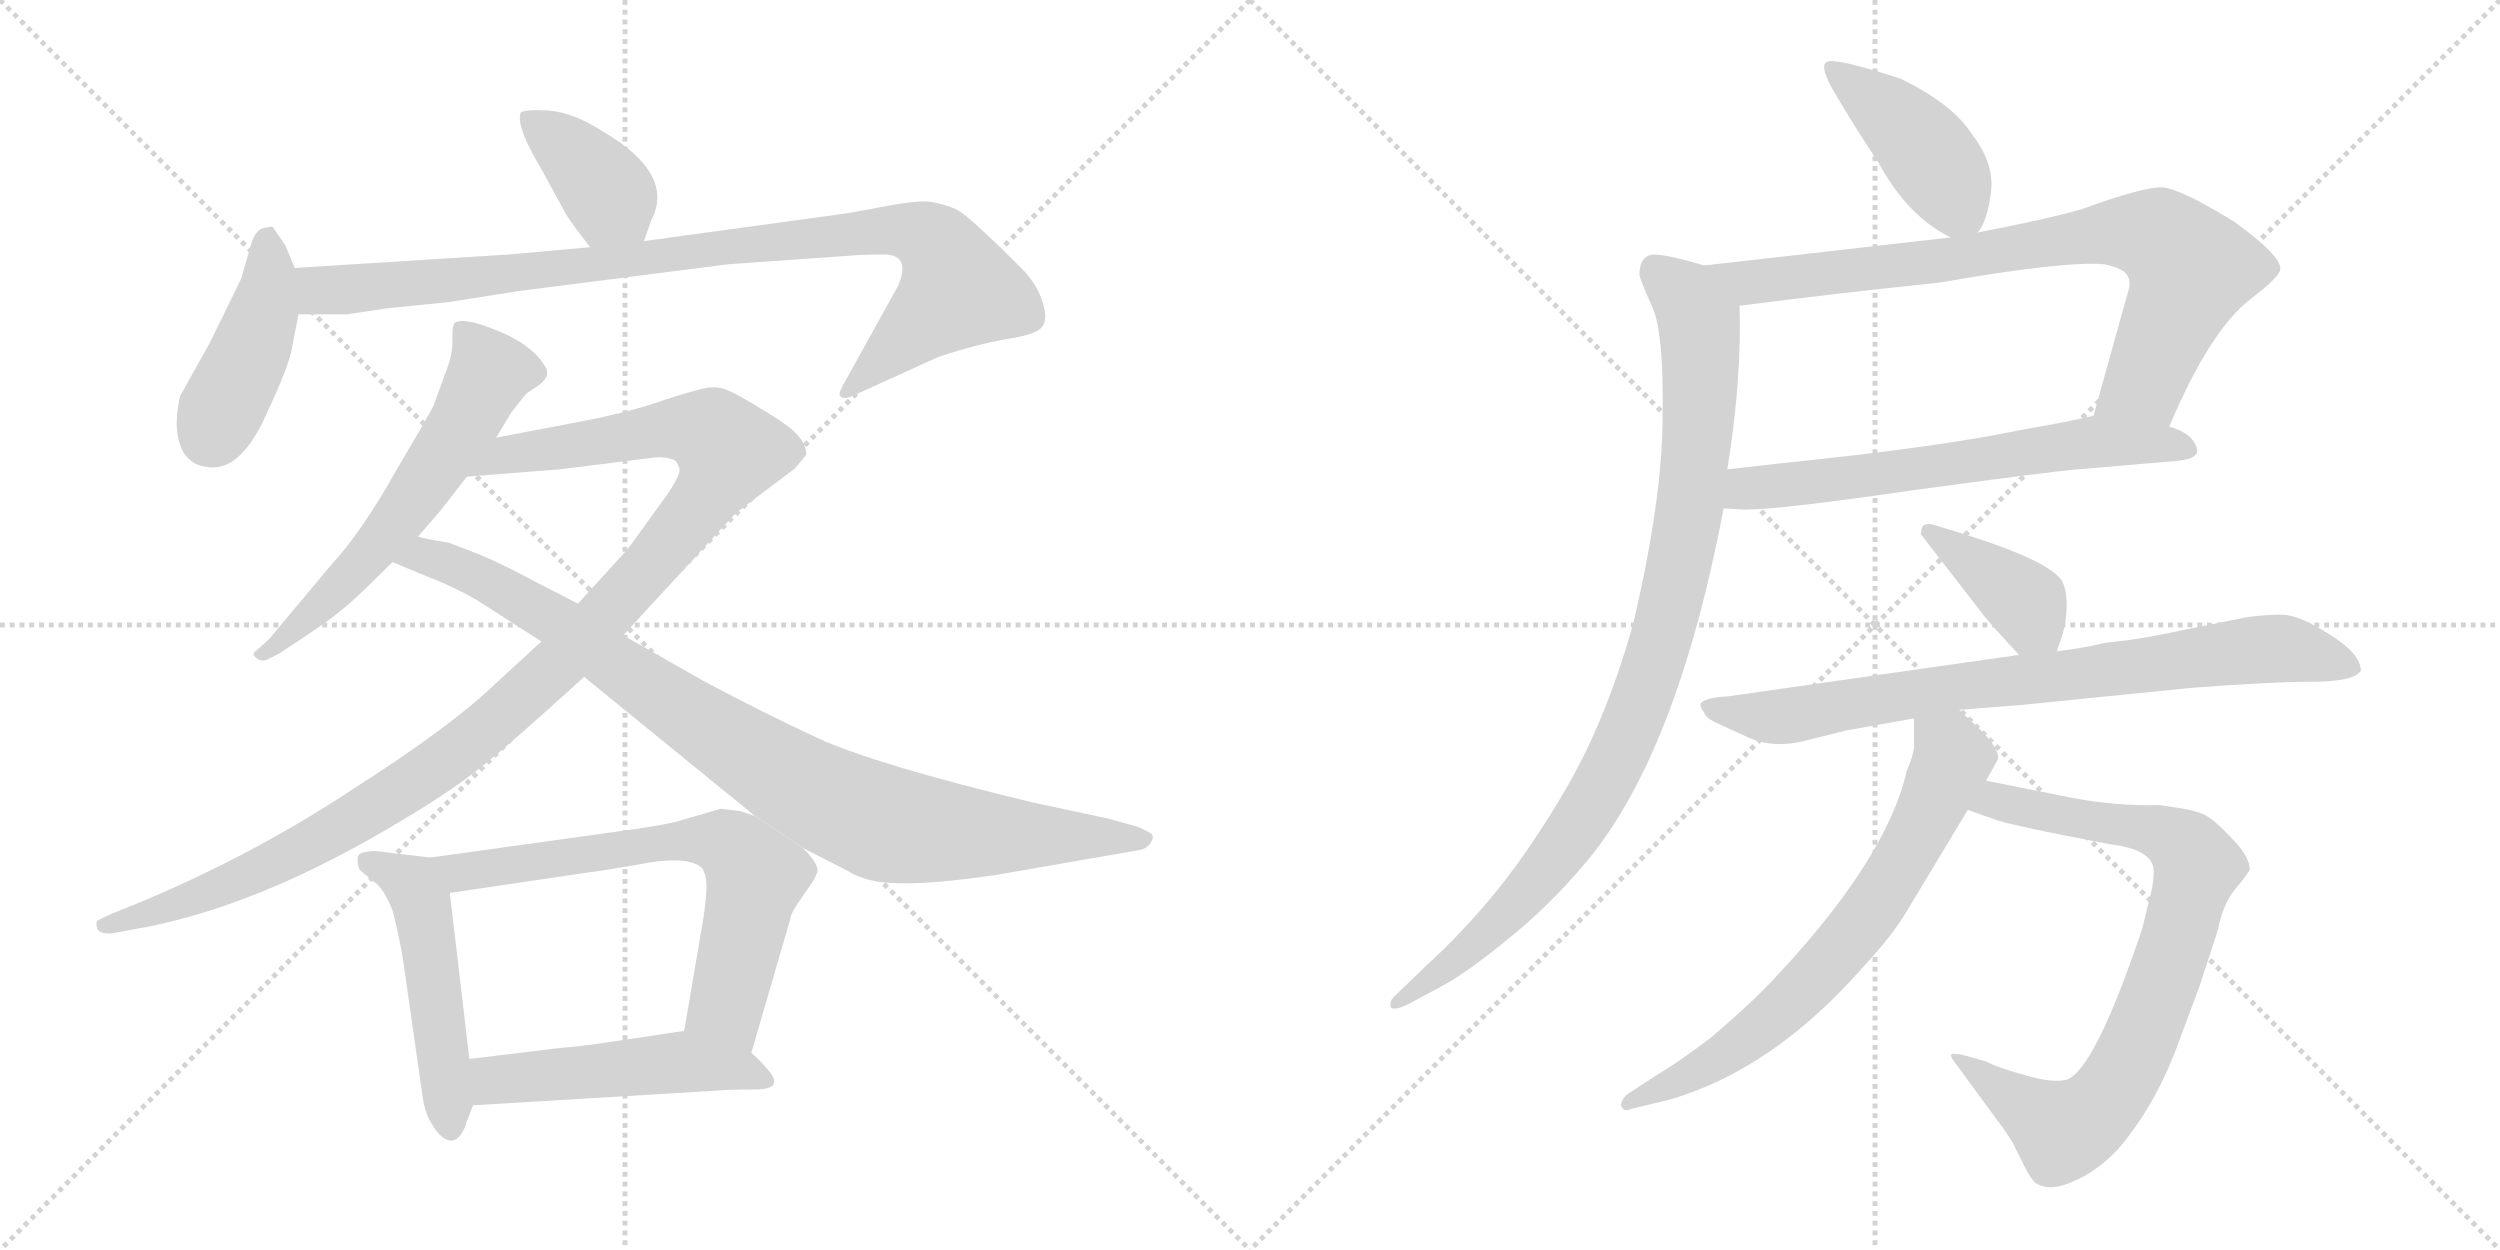 <svg version="1.1" viewBox="0 0 2048 1024" xmlns="http://www.w3.org/2000/svg">
  <g stroke="lightgray" stroke-dasharray="1,1" stroke-width="1" transform="scale(4, 4)">
    <line x1="0" y1="0" x2="256" y2="256"></line>
    <line x1="256" y1="0" x2="0" y2="256"></line>
    <line x1="128" y1="0" x2="128" y2="256"></line>
    <line x1="0" y1="128" x2="256" y2="128"></line>
    <line x1="256" y1="0" x2="512" y2="256"></line>
    <line x1="512" y1="0" x2="256" y2="256"></line>
    <line x1="384" y1="0" x2="384" y2="256"></line>
    <line x1="256" y1="128" x2="512" y2="128"></line>
  </g>
<g transform="scale(1, -1) translate(0, -850)">
   <style type="text/css">
    @keyframes keyframes0 {
      from {
       stroke: black;
       stroke-dashoffset: 385;
       stroke-width: 128;
       }
       56% {
       animation-timing-function: step-end;
       stroke: black;
       stroke-dashoffset: 0;
       stroke-width: 128;
       }
       to {
       stroke: black;
       stroke-width: 1024;
       }
       }
       #make-me-a-hanzi-animation-0 {
         animation: keyframes0 0.563s both;
         animation-delay: 0s;
         animation-timing-function: linear;
       }
    @keyframes keyframes1 {
      from {
       stroke: black;
       stroke-dashoffset: 423;
       stroke-width: 128;
       }
       58% {
       animation-timing-function: step-end;
       stroke: black;
       stroke-dashoffset: 0;
       stroke-width: 128;
       }
       to {
       stroke: black;
       stroke-width: 1024;
       }
       }
       #make-me-a-hanzi-animation-1 {
         animation: keyframes1 0.594s both;
         animation-delay: 0.563s;
         animation-timing-function: linear;
       }
    @keyframes keyframes2 {
      from {
       stroke: black;
       stroke-dashoffset: 949;
       stroke-width: 128;
       }
       76% {
       animation-timing-function: step-end;
       stroke: black;
       stroke-dashoffset: 0;
       stroke-width: 128;
       }
       to {
       stroke: black;
       stroke-width: 1024;
       }
       }
       #make-me-a-hanzi-animation-2 {
         animation: keyframes2 1.022s both;
         animation-delay: 1.158s;
         animation-timing-function: linear;
       }
    @keyframes keyframes3 {
      from {
       stroke: black;
       stroke-dashoffset: 596;
       stroke-width: 128;
       }
       66% {
       animation-timing-function: step-end;
       stroke: black;
       stroke-dashoffset: 0;
       stroke-width: 128;
       }
       to {
       stroke: black;
       stroke-width: 1024;
       }
       }
       #make-me-a-hanzi-animation-3 {
         animation: keyframes3 0.735s both;
         animation-delay: 2.18s;
         animation-timing-function: linear;
       }
    @keyframes keyframes4 {
      from {
       stroke: black;
       stroke-dashoffset: 1132;
       stroke-width: 128;
       }
       79% {
       animation-timing-function: step-end;
       stroke: black;
       stroke-dashoffset: 0;
       stroke-width: 128;
       }
       to {
       stroke: black;
       stroke-width: 1024;
       }
       }
       #make-me-a-hanzi-animation-4 {
         animation: keyframes4 1.171s both;
         animation-delay: 2.915s;
         animation-timing-function: linear;
       }
    @keyframes keyframes5 {
      from {
       stroke: black;
       stroke-dashoffset: 922;
       stroke-width: 128;
       }
       75% {
       animation-timing-function: step-end;
       stroke: black;
       stroke-dashoffset: 0;
       stroke-width: 128;
       }
       to {
       stroke: black;
       stroke-width: 1024;
       }
       }
       #make-me-a-hanzi-animation-5 {
         animation: keyframes5 1s both;
         animation-delay: 4.086s;
         animation-timing-function: linear;
       }
    @keyframes keyframes6 {
      from {
       stroke: black;
       stroke-dashoffset: 498;
       stroke-width: 128;
       }
       62% {
       animation-timing-function: step-end;
       stroke: black;
       stroke-dashoffset: 0;
       stroke-width: 128;
       }
       to {
       stroke: black;
       stroke-width: 1024;
       }
       }
       #make-me-a-hanzi-animation-6 {
         animation: keyframes6 0.655s both;
         animation-delay: 5.086s;
         animation-timing-function: linear;
       }
    @keyframes keyframes7 {
      from {
       stroke: black;
       stroke-dashoffset: 674;
       stroke-width: 128;
       }
       69% {
       animation-timing-function: step-end;
       stroke: black;
       stroke-dashoffset: 0;
       stroke-width: 128;
       }
       to {
       stroke: black;
       stroke-width: 1024;
       }
       }
       #make-me-a-hanzi-animation-7 {
         animation: keyframes7 0.799s both;
         animation-delay: 5.742s;
         animation-timing-function: linear;
       }
    @keyframes keyframes8 {
      from {
       stroke: black;
       stroke-dashoffset: 495;
       stroke-width: 128;
       }
       62% {
       animation-timing-function: step-end;
       stroke: black;
       stroke-dashoffset: 0;
       stroke-width: 128;
       }
       to {
       stroke: black;
       stroke-width: 1024;
       }
       }
       #make-me-a-hanzi-animation-8 {
         animation: keyframes8 0.653s both;
         animation-delay: 6.54s;
         animation-timing-function: linear;
       }
    @keyframes keyframes9 {
      from {
       stroke: black;
       stroke-dashoffset: 426;
       stroke-width: 128;
       }
       58% {
       animation-timing-function: step-end;
       stroke: black;
       stroke-dashoffset: 0;
       stroke-width: 128;
       }
       to {
       stroke: black;
       stroke-width: 1024;
       }
       }
       #make-me-a-hanzi-animation-9 {
         animation: keyframes9 0.597s both;
         animation-delay: 7.193s;
         animation-timing-function: linear;
       }
    @keyframes keyframes10 {
      from {
       stroke: black;
       stroke-dashoffset: 801;
       stroke-width: 128;
       }
       72% {
       animation-timing-function: step-end;
       stroke: black;
       stroke-dashoffset: 0;
       stroke-width: 128;
       }
       to {
       stroke: black;
       stroke-width: 1024;
       }
       }
       #make-me-a-hanzi-animation-10 {
         animation: keyframes10 0.902s both;
         animation-delay: 7.79s;
         animation-timing-function: linear;
       }
    @keyframes keyframes11 {
      from {
       stroke: black;
       stroke-dashoffset: 634;
       stroke-width: 128;
       }
       67% {
       animation-timing-function: step-end;
       stroke: black;
       stroke-dashoffset: 0;
       stroke-width: 128;
       }
       to {
       stroke: black;
       stroke-width: 1024;
       }
       }
       #make-me-a-hanzi-animation-11 {
         animation: keyframes11 0.766s both;
         animation-delay: 8.692s;
         animation-timing-function: linear;
       }
    @keyframes keyframes12 {
      from {
       stroke: black;
       stroke-dashoffset: 950;
       stroke-width: 128;
       }
       76% {
       animation-timing-function: step-end;
       stroke: black;
       stroke-dashoffset: 0;
       stroke-width: 128;
       }
       to {
       stroke: black;
       stroke-width: 1024;
       }
       }
       #make-me-a-hanzi-animation-12 {
         animation: keyframes12 1.023s both;
         animation-delay: 9.458s;
         animation-timing-function: linear;
       }
    @keyframes keyframes13 {
      from {
       stroke: black;
       stroke-dashoffset: 388;
       stroke-width: 128;
       }
       56% {
       animation-timing-function: step-end;
       stroke: black;
       stroke-dashoffset: 0;
       stroke-width: 128;
       }
       to {
       stroke: black;
       stroke-width: 1024;
       }
       }
       #make-me-a-hanzi-animation-13 {
         animation: keyframes13 0.566s both;
         animation-delay: 10.481s;
         animation-timing-function: linear;
       }
    @keyframes keyframes14 {
      from {
       stroke: black;
       stroke-dashoffset: 790;
       stroke-width: 128;
       }
       72% {
       animation-timing-function: step-end;
       stroke: black;
       stroke-dashoffset: 0;
       stroke-width: 128;
       }
       to {
       stroke: black;
       stroke-width: 1024;
       }
       }
       #make-me-a-hanzi-animation-14 {
         animation: keyframes14 0.893s both;
         animation-delay: 11.046s;
         animation-timing-function: linear;
       }
    @keyframes keyframes15 {
      from {
       stroke: black;
       stroke-dashoffset: 806;
       stroke-width: 128;
       }
       72% {
       animation-timing-function: step-end;
       stroke: black;
       stroke-dashoffset: 0;
       stroke-width: 128;
       }
       to {
       stroke: black;
       stroke-width: 1024;
       }
       }
       #make-me-a-hanzi-animation-15 {
         animation: keyframes15 0.906s both;
         animation-delay: 11.939s;
         animation-timing-function: linear;
       }
    @keyframes keyframes16 {
      from {
       stroke: black;
       stroke-dashoffset: 692;
       stroke-width: 128;
       }
       69% {
       animation-timing-function: step-end;
       stroke: black;
       stroke-dashoffset: 0;
       stroke-width: 128;
       }
       to {
       stroke: black;
       stroke-width: 1024;
       }
       }
       #make-me-a-hanzi-animation-16 {
         animation: keyframes16 0.813s both;
         animation-delay: 12.845s;
         animation-timing-function: linear;
       }
</style>
<path d="M 527.5 652.5 L 533.5 669.5 Q 553.5 707.5 493.5 742.5 Q 470.5 757.5 449.5 759.5 Q 428.5 760.5 426.5 757.5 Q 422.5 746.5 443.5 711.5 L 461.5 678.5 Q 464.5 671.5 483.5 647.5 C 502.5 623.5 517.5 624.5 527.5 652.5 Z" fill="lightgray"></path> 
<path d="M 241.5 630.5 L 233.5 649.5 L 224.5 662.5 Q 223.5 665.5 218.5 663.5 Q 210.5 663.5 206.5 652.5 L 197.5 621.5 L 171.5 568.5 L 147.5 525.5 Q 140.5 494.5 151.5 477.5 Q 158.5 468.5 169.5 467.5 Q 197.5 462.5 219.5 513.5 Q 234.5 545.5 238.5 561.5 L 244.5 592.5 L 241.5 630.5 Z" fill="lightgray"></path> 
<path d="M 483.5 647.5 L 416.5 641.5 L 241.5 630.5 C 211.5 628.5 214.5 592.5 244.5 592.5 L 284.5 592.5 L 317.5 597.5 L 367.5 602.5 L 424.5 611.5 L 596.5 633.5 L 695.5 640.5 Q 704.5 641.5 725.5 641.5 Q 746.5 640.5 735.5 615.5 L 694.5 541.5 Q 685.5 526.5 688.5 525.5 Q 690.5 521.5 702.5 527.5 L 768.5 557.5 Q 801.5 568.5 826.5 572.5 Q 851.5 576.5 854.5 583.5 Q 858.5 589.5 853.5 604.5 Q 848.5 618.5 836.5 630.5 Q 793.5 673.5 783.5 678.5 Q 774.5 682.5 763.5 684.5 Q 753.5 686.5 722.5 680.5 Q 691.5 674.5 673.5 672.5 L 527.5 652.5 L 483.5 647.5 Z" fill="lightgray"></path> 
<path d="M 406.5 491.5 L 418.5 511.5 Q 430.5 527.5 432.5 528.5 L 441.5 534.5 Q 452.5 542.5 445.5 551.5 Q 434.5 568.5 406.5 579.5 Q 379.5 590.5 372.5 585.5 Q 370.5 583.5 370.5 572.5 Q 371.5 560.5 364.5 543.5 L 355.5 518.5 Q 353.5 513.5 324.5 464.5 Q 296.5 414.5 271.5 387.5 L 220.5 326.5 L 210.5 317.5 Q 205.5 314.5 209.5 311.5 Q 213.5 307.5 218.5 309.5 L 228.5 314.5 Q 268.5 340.5 277.5 348.5 Q 287.5 355.5 321.5 389.5 L 342.5 410.5 L 361.5 432.5 L 382.5 459.5 L 406.5 491.5 Z" fill="lightgray"></path> 
<path d="M 443.5 324.5 L 406.5 290.5 Q 370.5 255.5 287.5 202.5 Q 205.5 148.5 111.5 109.5 L 91.5 101.5 Q 80.5 96.5 79.5 95.5 Q 78.5 93.5 79.5 89.5 Q 81.5 84.5 92.5 85.5 L 108.5 88.5 Q 210.5 105.5 333.5 180.5 Q 370.5 202.5 396.5 223.5 Q 422.5 244.5 478.5 295.5 L 510.5 329.5 L 602.5 429.5 L 651.5 466.5 L 660.5 477.5 Q 660.5 485.5 653.5 493.5 Q 646.5 501.5 624.5 514.5 Q 603.5 527.5 595.5 530.5 Q 588.5 533.5 580.5 532.5 Q 572.5 531.5 544.5 522.5 Q 517.5 512.5 469.5 503.5 L 406.5 491.5 C 377.5 485.5 352.5 457.5 382.5 459.5 L 458.5 465.5 L 538.5 475.5 Q 545.5 475.5 551.5 473.5 Q 554.5 472.5 556.5 466.5 Q 558.5 460.5 540.5 436.5 L 514.5 400.5 L 473.5 355.5 L 443.5 324.5 Z" fill="lightgray"></path> 
<path d="M 390.5 358.5 L 443.5 324.5 L 478.5 295.5 L 618.5 181.5 L 657.5 155.5 L 694.5 136.5 Q 710.5 126.5 736.5 126.5 Q 763.5 125.5 817.5 133.5 L 932.5 153.5 Q 939.5 154.5 942.5 159.5 Q 945.5 163.5 943.5 166.5 Q 941.5 168.5 932.5 172.5 L 907.5 179.5 L 846.5 192.5 Q 717.5 223.5 669.5 245.5 Q 622.5 267.5 577.5 291.5 L 510.5 329.5 L 473.5 355.5 L 436.5 374.5 Q 414.5 386.5 393.5 395.5 L 367.5 405.5 Q 347.5 408.5 342.5 410.5 C 313.5 416.5 293.5 400.5 321.5 389.5 L 350.5 377.5 Q 371.5 369.5 390.5 358.5 Z" fill="lightgray"></path> 
<path d="M 352.5 147.5 L 310.5 152.5 Q 305.5 153.5 296.5 151.5 Q 290.5 149.5 294.5 137.5 L 306.5 127.5 Q 313.5 123.5 321.5 104.5 Q 327.5 81.5 330.5 61.5 L 346.5 -50.5 Q 348.5 -63.5 355.5 -73.5 Q 362.5 -84.5 370.5 -84.5 Q 378.5 -82.5 382.5 -68.5 L 387.5 -55.5 L 384.5 -17.5 L 368.5 118.5 C 365.5 145.5 365.5 145.5 352.5 147.5 Z" fill="lightgray"></path> 
<path d="M 618.5 181.5 L 606.5 185.5 L 590.5 187.5 L 559.5 178.5 Q 548.5 174.5 503.5 168.5 L 352.5 147.5 C 322.5 143.5 338.5 114.5 368.5 118.5 L 476.5 134.5 Q 499.5 137.5 532.5 143.5 Q 565.5 148.5 575.5 138.5 Q 578.5 132.5 578.5 127.5 Q 579.5 121.5 576.5 99.5 L 560.5 5.5 C 555.5 -24.5 607.5 -41.5 615.5 -12.5 L 647.5 97.5 Q 647.5 100.5 652.5 108.5 L 661.5 121.5 Q 667.5 129.5 669.5 135.5 Q 671.5 141.5 657.5 155.5 L 618.5 181.5 Z" fill="lightgray"></path> 
<path d="M 387.5 -55.5 L 586.5 -43.5 Q 596.5 -42.5 618.5 -42.5 Q 644.5 -42.5 627.5 -24.5 Q 620.5 -16.5 615.5 -12.5 C 593.5 7.5 590.5 9.5 560.5 5.5 L 493.5 -4.5 Q 481.5 -6.5 458.5 -8.5 L 384.5 -17.5 C 354.5 -21.5 357.5 -57.5 387.5 -55.5 Z" fill="lightgray"></path> 
<path d="M 1620.0 659.5 Q 1628.0 668.5 1631.0 692.5 Q 1634.0 716.5 1615.0 740.5 Q 1600.0 764.5 1557.0 785.5 Q 1505.0 802.5 1497.0 799.5 Q 1489.0 796.5 1505.0 770.5 Q 1521.0 743.5 1539.0 716.5 Q 1563.0 672.5 1598.0 655.5 C 1612.0 648.5 1612.0 648.5 1620.0 659.5 Z" fill="lightgray"></path> 
<path d="M 1777.0 500.5 Q 1810.0 578.5 1843.0 604.5 Q 1868.0 623.5 1868.0 629.5 Q 1869.0 640.5 1830.0 668.5 Q 1788.0 694.5 1772.0 696.5 Q 1757.0 697.5 1705.0 678.5 Q 1677.0 670.5 1620.0 659.5 L 1598.0 655.5 L 1396.0 632.5 C 1366.0 629.5 1395.0 595.5 1425.0 599.5 Q 1502.0 609.5 1589.0 618.5 Q 1692.0 636.5 1724.0 633.5 Q 1734.0 631.5 1740.0 627.5 Q 1746.0 622.5 1744.0 613.5 L 1715.0 509.5 C 1707.0 480.5 1765.0 473.5 1777.0 500.5 Z" fill="lightgray"></path> 
<path d="M 1412.0 433.5 L 1430.0 432.5 Q 1458.0 432.5 1568.0 448.5 Q 1678.0 463.5 1702.0 465.5 L 1784.0 472.5 Q 1804.0 474.5 1799.0 484.5 Q 1795.0 495.5 1777.0 500.5 L 1715.0 509.5 Q 1700.0 505.5 1654.0 497.5 Q 1587.0 483.5 1459.0 470.5 L 1415.0 465.5 C 1385.0 462.5 1382.0 435.5 1412.0 433.5 Z" fill="lightgray"></path> 
<path d="M 1343.0 624.5 Q 1345.0 617.5 1354.0 597.5 Q 1363.0 576.5 1362.0 509.5 Q 1362.0 441.5 1338.0 339.5 Q 1325.0 292.5 1307.0 251.5 Q 1289.0 209.5 1253.0 156.5 Q 1217.0 103.5 1169.0 59.5 L 1144.0 35.5 Q 1139.0 31.5 1139.0 27.5 Q 1138.0 20.5 1152.0 26.5 L 1180.0 41.5 Q 1201.0 52.5 1235.0 80.5 Q 1269.0 107.5 1300.0 144.5 Q 1374.0 233.5 1412.0 433.5 L 1415.0 465.5 Q 1427.0 539.5 1425.0 599.5 C 1425.0 624.5 1425.0 624.5 1396.0 632.5 Q 1370.0 640.5 1356.0 641.5 Q 1343.0 641.5 1343.0 624.5 Z" fill="lightgray"></path> 
<path d="M 1685.0 316.5 L 1689.0 328.5 Q 1693.0 340.5 1693.0 354.5 Q 1693.0 367.5 1689.0 374.5 Q 1678.0 390.5 1612.0 411.5 L 1586.0 419.5 Q 1574.0 423.5 1574.0 414.5 Q 1573.0 412.5 1575.0 410.5 L 1623.0 348.5 Q 1627.0 342.5 1654.0 313.5 C 1674.0 291.5 1676.0 289.5 1685.0 316.5 Z" fill="lightgray"></path> 
<path d="M 1605.0 268.5 L 1656.0 272.5 L 1795.0 286.5 Q 1861.0 291.5 1894.0 291.5 Q 1928.0 291.5 1934.0 300.5 Q 1934.0 314.5 1908.0 330.5 Q 1883.0 346.5 1869.0 346.5 Q 1856.0 346.5 1841.0 344.5 L 1767.0 329.5 Q 1746.0 325.5 1725.0 323.5 Q 1704.0 318.5 1685.0 316.5 L 1654.0 313.5 L 1415.0 279.5 Q 1396.0 278.5 1393.0 273.5 Q 1393.0 269.5 1396.0 266.5 Q 1397.0 261.5 1409.0 256.5 L 1433.0 245.5 Q 1454.0 236.5 1480.0 243.5 L 1512.0 251.5 L 1568.0 261.5 L 1605.0 268.5 Z" fill="lightgray"></path> 
<path d="M 1603.0 -22.5 L 1636.0 -67.5 Q 1643.0 -76.5 1649.0 -86.5 L 1659.0 -106.5 Q 1664.0 -116.5 1668.0 -119.5 Q 1680.0 -126.5 1699.0 -117.5 Q 1718.0 -109.5 1735.0 -91.5 Q 1765.0 -56.5 1783.0 -8.5 L 1802.0 42.5 L 1817.0 88.5 Q 1821.0 109.5 1831.0 121.5 Q 1841.0 133.5 1843.0 137.5 Q 1843.0 148.5 1828.0 163.5 Q 1814.0 178.5 1806.0 182.5 Q 1799.0 186.5 1769.0 190.5 Q 1734.0 189.5 1697.0 196.5 L 1627.0 210.5 C 1598.0 216.5 1584.0 196.5 1612.0 186.5 L 1632.0 179.5 Q 1643.0 174.5 1728.0 158.5 Q 1761.0 154.5 1764.0 139.5 Q 1765.0 134.5 1763.0 122.5 L 1755.0 89.5 Q 1716.0 -26.5 1693.0 -34.5 Q 1681.0 -37.5 1658.0 -30.5 Q 1636.0 -24.5 1627.0 -19.5 L 1609.0 -14.5 Q 1606.0 -13.5 1602.0 -13.5 Q 1594.0 -11.5 1603.0 -22.5 Z" fill="lightgray"></path> 
<path d="M 1627.0 210.5 L 1637.0 228.5 Q 1637.0 237.5 1623.0 251.5 L 1605.0 268.5 C 1583.0 289.5 1568.0 291.5 1568.0 261.5 L 1568.0 242.5 Q 1569.0 234.5 1562.0 218.5 Q 1545.0 143.5 1446.0 40.5 Q 1427.0 21.5 1401.0 -0.5 Q 1373.0 -21.5 1359.0 -29.5 L 1336.0 -44.5 Q 1328.0 -49.5 1328.0 -55.5 Q 1330.0 -61.5 1336.0 -58.5 L 1369.0 -50.5 Q 1453.0 -25.5 1526.0 57.5 Q 1551.0 84.5 1562.0 103.5 L 1612.0 186.5 L 1627.0 210.5 Z" fill="lightgray"></path> 
      <clipPath id="make-me-a-hanzi-clip-0">
      <path d="M 527.5 652.5 L 533.5 669.5 Q 553.5 707.5 493.5 742.5 Q 470.5 757.5 449.5 759.5 Q 428.5 760.5 426.5 757.5 Q 422.5 746.5 443.5 711.5 L 461.5 678.5 Q 464.5 671.5 483.5 647.5 C 502.5 623.5 517.5 624.5 527.5 652.5 Z" fill="lightgray"></path>
      </clipPath>
      <path clip-path="url(#make-me-a-hanzi-clip-0)" d="M 431.5 753.5 L 484.5 709.5 L 519.5 660.5 " fill="none" id="make-me-a-hanzi-animation-0" stroke-dasharray="257 514" stroke-linecap="round"></path>

      <clipPath id="make-me-a-hanzi-clip-1">
      <path d="M 241.5 630.5 L 233.5 649.5 L 224.5 662.5 Q 223.5 665.5 218.5 663.5 Q 210.5 663.5 206.5 652.5 L 197.5 621.5 L 171.5 568.5 L 147.5 525.5 Q 140.5 494.5 151.5 477.5 Q 158.5 468.5 169.5 467.5 Q 197.5 462.5 219.5 513.5 Q 234.5 545.5 238.5 561.5 L 244.5 592.5 L 241.5 630.5 Z" fill="lightgray"></path>
      </clipPath>
      <path clip-path="url(#make-me-a-hanzi-clip-1)" d="M 219.5 650.5 L 216.5 596.5 L 171.5 492.5 " fill="none" id="make-me-a-hanzi-animation-1" stroke-dasharray="295 590" stroke-linecap="round"></path>

      <clipPath id="make-me-a-hanzi-clip-2">
      <path d="M 483.5 647.5 L 416.5 641.5 L 241.5 630.5 C 211.5 628.5 214.5 592.5 244.5 592.5 L 284.5 592.5 L 317.5 597.5 L 367.5 602.5 L 424.5 611.5 L 596.5 633.5 L 695.5 640.5 Q 704.5 641.5 725.5 641.5 Q 746.5 640.5 735.5 615.5 L 694.5 541.5 Q 685.5 526.5 688.5 525.5 Q 690.5 521.5 702.5 527.5 L 768.5 557.5 Q 801.5 568.5 826.5 572.5 Q 851.5 576.5 854.5 583.5 Q 858.5 589.5 853.5 604.5 Q 848.5 618.5 836.5 630.5 Q 793.5 673.5 783.5 678.5 Q 774.5 682.5 763.5 684.5 Q 753.5 686.5 722.5 680.5 Q 691.5 674.5 673.5 672.5 L 527.5 652.5 L 483.5 647.5 Z" fill="lightgray"></path>
      </clipPath>
      <path clip-path="url(#make-me-a-hanzi-clip-2)" d="M 249.5 624.5 L 260.5 612.5 L 287.5 612.5 L 704.5 659.5 L 735.5 661.5 L 761.5 654.5 L 771.5 645.5 L 784.5 613.5 L 695.5 527.5 " fill="none" id="make-me-a-hanzi-animation-2" stroke-dasharray="821 1642" stroke-linecap="round"></path>

      <clipPath id="make-me-a-hanzi-clip-3">
      <path d="M 406.5 491.5 L 418.5 511.5 Q 430.5 527.5 432.5 528.5 L 441.5 534.5 Q 452.5 542.5 445.5 551.5 Q 434.5 568.5 406.5 579.5 Q 379.5 590.5 372.5 585.5 Q 370.5 583.5 370.5 572.5 Q 371.5 560.5 364.5 543.5 L 355.5 518.5 Q 353.5 513.5 324.5 464.5 Q 296.5 414.5 271.5 387.5 L 220.5 326.5 L 210.5 317.5 Q 205.5 314.5 209.5 311.5 Q 213.5 307.5 218.5 309.5 L 228.5 314.5 Q 268.5 340.5 277.5 348.5 Q 287.5 355.5 321.5 389.5 L 342.5 410.5 L 361.5 432.5 L 382.5 459.5 L 406.5 491.5 Z" fill="lightgray"></path>
      </clipPath>
      <path clip-path="url(#make-me-a-hanzi-clip-3)" d="M 377.5 578.5 L 399.5 547.5 L 379.5 502.5 L 302.5 393.5 L 214.5 313.5 " fill="none" id="make-me-a-hanzi-animation-3" stroke-dasharray="468 936" stroke-linecap="round"></path>

      <clipPath id="make-me-a-hanzi-clip-4">
      <path d="M 443.5 324.5 L 406.5 290.5 Q 370.5 255.5 287.5 202.5 Q 205.5 148.5 111.5 109.5 L 91.5 101.5 Q 80.5 96.5 79.5 95.5 Q 78.5 93.5 79.5 89.5 Q 81.5 84.5 92.5 85.5 L 108.5 88.5 Q 210.5 105.5 333.5 180.5 Q 370.5 202.5 396.5 223.5 Q 422.5 244.5 478.5 295.5 L 510.5 329.5 L 602.5 429.5 L 651.5 466.5 L 660.5 477.5 Q 660.5 485.5 653.5 493.5 Q 646.5 501.5 624.5 514.5 Q 603.5 527.5 595.5 530.5 Q 588.5 533.5 580.5 532.5 Q 572.5 531.5 544.5 522.5 Q 517.5 512.5 469.5 503.5 L 406.5 491.5 C 377.5 485.5 352.5 457.5 382.5 459.5 L 458.5 465.5 L 538.5 475.5 Q 545.5 475.5 551.5 473.5 Q 554.5 472.5 556.5 466.5 Q 558.5 460.5 540.5 436.5 L 514.5 400.5 L 473.5 355.5 L 443.5 324.5 Z" fill="lightgray"></path>
      </clipPath>
      <path clip-path="url(#make-me-a-hanzi-clip-4)" d="M 389.5 462.5 L 413.5 477.5 L 548.5 498.5 L 575.5 497.5 L 597.5 480.5 L 577.5 442.5 L 530.5 383.5 L 454.5 303.5 L 377.5 236.5 L 286.5 175.5 L 216.5 138.5 L 87.5 92.5 " fill="none" id="make-me-a-hanzi-animation-4" stroke-dasharray="1004 2008" stroke-linecap="round"></path>

      <clipPath id="make-me-a-hanzi-clip-5">
      <path d="M 390.5 358.5 L 443.5 324.5 L 478.5 295.5 L 618.5 181.5 L 657.5 155.5 L 694.5 136.5 Q 710.5 126.5 736.5 126.5 Q 763.5 125.5 817.5 133.5 L 932.5 153.5 Q 939.5 154.5 942.5 159.5 Q 945.5 163.5 943.5 166.5 Q 941.5 168.5 932.5 172.5 L 907.5 179.5 L 846.5 192.5 Q 717.5 223.5 669.5 245.5 Q 622.5 267.5 577.5 291.5 L 510.5 329.5 L 473.5 355.5 L 436.5 374.5 Q 414.5 386.5 393.5 395.5 L 367.5 405.5 Q 347.5 408.5 342.5 410.5 C 313.5 416.5 293.5 400.5 321.5 389.5 L 350.5 377.5 Q 371.5 369.5 390.5 358.5 Z" fill="lightgray"></path>
      </clipPath>
      <path clip-path="url(#make-me-a-hanzi-clip-5)" d="M 330.5 390.5 L 356.5 392.5 L 406.5 369.5 L 457.5 340.5 L 611.5 232.5 L 709.5 180.5 L 773.5 168.5 L 935.5 164.5 " fill="none" id="make-me-a-hanzi-animation-5" stroke-dasharray="794 1588" stroke-linecap="round"></path>

      <clipPath id="make-me-a-hanzi-clip-6">
      <path d="M 352.5 147.5 L 310.5 152.5 Q 305.5 153.5 296.5 151.5 Q 290.5 149.5 294.5 137.5 L 306.5 127.5 Q 313.5 123.5 321.5 104.5 Q 327.5 81.5 330.5 61.5 L 346.5 -50.5 Q 348.5 -63.5 355.5 -73.5 Q 362.5 -84.5 370.5 -84.5 Q 378.5 -82.5 382.5 -68.5 L 387.5 -55.5 L 384.5 -17.5 L 368.5 118.5 C 365.5 145.5 365.5 145.5 352.5 147.5 Z" fill="lightgray"></path>
      </clipPath>
      <path clip-path="url(#make-me-a-hanzi-clip-6)" d="M 304.5 143.5 L 337.5 125.5 L 345.5 108.5 L 369.5 -75.5 " fill="none" id="make-me-a-hanzi-animation-6" stroke-dasharray="370 740" stroke-linecap="round"></path>

      <clipPath id="make-me-a-hanzi-clip-7">
      <path d="M 618.5 181.5 L 606.5 185.5 L 590.5 187.5 L 559.5 178.5 Q 548.5 174.5 503.5 168.5 L 352.5 147.5 C 322.5 143.5 338.5 114.5 368.5 118.5 L 476.5 134.5 Q 499.5 137.5 532.5 143.5 Q 565.5 148.5 575.5 138.5 Q 578.5 132.5 578.5 127.5 Q 579.5 121.5 576.5 99.5 L 560.5 5.5 C 555.5 -24.5 607.5 -41.5 615.5 -12.5 L 647.5 97.5 Q 647.5 100.5 652.5 108.5 L 661.5 121.5 Q 667.5 129.5 669.5 135.5 Q 671.5 141.5 657.5 155.5 L 618.5 181.5 Z" fill="lightgray"></path>
      </clipPath>
      <path clip-path="url(#make-me-a-hanzi-clip-7)" d="M 360.5 145.5 L 377.5 136.5 L 515.5 157.5 L 592.5 160.5 L 619.5 132.5 L 594.5 26.5 L 610.5 -3.5 " fill="none" id="make-me-a-hanzi-animation-7" stroke-dasharray="546 1092" stroke-linecap="round"></path>

      <clipPath id="make-me-a-hanzi-clip-8">
      <path d="M 387.5 -55.5 L 586.5 -43.5 Q 596.5 -42.5 618.5 -42.5 Q 644.5 -42.5 627.5 -24.5 Q 620.5 -16.5 615.5 -12.5 C 593.5 7.5 590.5 9.5 560.5 5.5 L 493.5 -4.5 Q 481.5 -6.5 458.5 -8.5 L 384.5 -17.5 C 354.5 -21.5 357.5 -57.5 387.5 -55.5 Z" fill="lightgray"></path>
      </clipPath>
      <path clip-path="url(#make-me-a-hanzi-clip-8)" d="M 394.5 -48.5 L 409.5 -34.5 L 557.5 -19.5 L 607.5 -26.5 L 624.5 -34.5 " fill="none" id="make-me-a-hanzi-animation-8" stroke-dasharray="367 734" stroke-linecap="round"></path>

      <clipPath id="make-me-a-hanzi-clip-9">
      <path d="M 1620.0 659.5 Q 1628.0 668.5 1631.0 692.5 Q 1634.0 716.5 1615.0 740.5 Q 1600.0 764.5 1557.0 785.5 Q 1505.0 802.5 1497.0 799.5 Q 1489.0 796.5 1505.0 770.5 Q 1521.0 743.5 1539.0 716.5 Q 1563.0 672.5 1598.0 655.5 C 1612.0 648.5 1612.0 648.5 1620.0 659.5 Z" fill="lightgray"></path>
      </clipPath>
      <path clip-path="url(#make-me-a-hanzi-clip-9)" d="M 1501.0 794.5 L 1571.0 735.5 L 1613.0 669.5 " fill="none" id="make-me-a-hanzi-animation-9" stroke-dasharray="298 596" stroke-linecap="round"></path>

      <clipPath id="make-me-a-hanzi-clip-10">
      <path d="M 1777.0 500.5 Q 1810.0 578.5 1843.0 604.5 Q 1868.0 623.5 1868.0 629.5 Q 1869.0 640.5 1830.0 668.5 Q 1788.0 694.5 1772.0 696.5 Q 1757.0 697.5 1705.0 678.5 Q 1677.0 670.5 1620.0 659.5 L 1598.0 655.5 L 1396.0 632.5 C 1366.0 629.5 1395.0 595.5 1425.0 599.5 Q 1502.0 609.5 1589.0 618.5 Q 1692.0 636.5 1724.0 633.5 Q 1734.0 631.5 1740.0 627.5 Q 1746.0 622.5 1744.0 613.5 L 1715.0 509.5 C 1707.0 480.5 1765.0 473.5 1777.0 500.5 Z" fill="lightgray"></path>
      </clipPath>
      <path clip-path="url(#make-me-a-hanzi-clip-10)" d="M 1404.0 629.5 L 1432.0 618.5 L 1597.0 636.5 L 1723.0 659.5 L 1770.0 655.5 L 1793.0 627.5 L 1788.0 609.5 L 1757.0 536.5 L 1724.0 515.5 " fill="none" id="make-me-a-hanzi-animation-10" stroke-dasharray="673 1346" stroke-linecap="round"></path>

      <clipPath id="make-me-a-hanzi-clip-11">
      <path d="M 1412.0 433.5 L 1430.0 432.5 Q 1458.0 432.5 1568.0 448.5 Q 1678.0 463.5 1702.0 465.5 L 1784.0 472.5 Q 1804.0 474.5 1799.0 484.5 Q 1795.0 495.5 1777.0 500.5 L 1715.0 509.5 Q 1700.0 505.5 1654.0 497.5 Q 1587.0 483.5 1459.0 470.5 L 1415.0 465.5 C 1385.0 462.5 1382.0 435.5 1412.0 433.5 Z" fill="lightgray"></path>
      </clipPath>
      <path clip-path="url(#make-me-a-hanzi-clip-11)" d="M 1417.0 438.5 L 1439.0 451.5 L 1578.0 465.5 L 1715.0 488.5 L 1789.0 482.5 " fill="none" id="make-me-a-hanzi-animation-11" stroke-dasharray="506 1012" stroke-linecap="round"></path>

      <clipPath id="make-me-a-hanzi-clip-12">
      <path d="M 1343.0 624.5 Q 1345.0 617.5 1354.0 597.5 Q 1363.0 576.5 1362.0 509.5 Q 1362.0 441.5 1338.0 339.5 Q 1325.0 292.5 1307.0 251.5 Q 1289.0 209.5 1253.0 156.5 Q 1217.0 103.5 1169.0 59.5 L 1144.0 35.5 Q 1139.0 31.5 1139.0 27.5 Q 1138.0 20.5 1152.0 26.5 L 1180.0 41.5 Q 1201.0 52.5 1235.0 80.5 Q 1269.0 107.5 1300.0 144.5 Q 1374.0 233.5 1412.0 433.5 L 1415.0 465.5 Q 1427.0 539.5 1425.0 599.5 C 1425.0 624.5 1425.0 624.5 1396.0 632.5 Q 1370.0 640.5 1356.0 641.5 Q 1343.0 641.5 1343.0 624.5 Z" fill="lightgray"></path>
      </clipPath>
      <path clip-path="url(#make-me-a-hanzi-clip-12)" d="M 1356.0 627.5 L 1380.0 608.5 L 1392.0 586.5 L 1393.0 538.5 L 1377.0 391.5 L 1350.0 291.5 L 1317.0 213.5 L 1286.0 163.5 L 1219.0 86.5 L 1146.0 28.5 " fill="none" id="make-me-a-hanzi-animation-12" stroke-dasharray="822 1644" stroke-linecap="round"></path>

      <clipPath id="make-me-a-hanzi-clip-13">
      <path d="M 1685.0 316.5 L 1689.0 328.5 Q 1693.0 340.5 1693.0 354.5 Q 1693.0 367.5 1689.0 374.5 Q 1678.0 390.5 1612.0 411.5 L 1586.0 419.5 Q 1574.0 423.5 1574.0 414.5 Q 1573.0 412.5 1575.0 410.5 L 1623.0 348.5 Q 1627.0 342.5 1654.0 313.5 C 1674.0 291.5 1676.0 289.5 1685.0 316.5 Z" fill="lightgray"></path>
      </clipPath>
      <path clip-path="url(#make-me-a-hanzi-clip-13)" d="M 1581.0 414.5 L 1660.0 356.5 L 1676.0 326.5 " fill="none" id="make-me-a-hanzi-animation-13" stroke-dasharray="260 520" stroke-linecap="round"></path>

      <clipPath id="make-me-a-hanzi-clip-14">
      <path d="M 1605.0 268.5 L 1656.0 272.5 L 1795.0 286.5 Q 1861.0 291.5 1894.0 291.5 Q 1928.0 291.5 1934.0 300.5 Q 1934.0 314.5 1908.0 330.5 Q 1883.0 346.5 1869.0 346.5 Q 1856.0 346.5 1841.0 344.5 L 1767.0 329.5 Q 1746.0 325.5 1725.0 323.5 Q 1704.0 318.5 1685.0 316.5 L 1654.0 313.5 L 1415.0 279.5 Q 1396.0 278.5 1393.0 273.5 Q 1393.0 269.5 1396.0 266.5 Q 1397.0 261.5 1409.0 256.5 L 1433.0 245.5 Q 1454.0 236.5 1480.0 243.5 L 1512.0 251.5 L 1568.0 261.5 L 1605.0 268.5 Z" fill="lightgray"></path>
      </clipPath>
      <path clip-path="url(#make-me-a-hanzi-clip-14)" d="M 1399.0 271.5 L 1468.0 263.5 L 1604.0 288.5 L 1863.0 318.5 L 1927.0 303.5 " fill="none" id="make-me-a-hanzi-animation-14" stroke-dasharray="662 1324" stroke-linecap="round"></path>

      <clipPath id="make-me-a-hanzi-clip-15">
      <path d="M 1603.0 -22.5 L 1636.0 -67.5 Q 1643.0 -76.5 1649.0 -86.5 L 1659.0 -106.5 Q 1664.0 -116.5 1668.0 -119.5 Q 1680.0 -126.5 1699.0 -117.5 Q 1718.0 -109.5 1735.0 -91.5 Q 1765.0 -56.5 1783.0 -8.5 L 1802.0 42.5 L 1817.0 88.5 Q 1821.0 109.5 1831.0 121.5 Q 1841.0 133.5 1843.0 137.5 Q 1843.0 148.5 1828.0 163.5 Q 1814.0 178.5 1806.0 182.5 Q 1799.0 186.5 1769.0 190.5 Q 1734.0 189.5 1697.0 196.5 L 1627.0 210.5 C 1598.0 216.5 1584.0 196.5 1612.0 186.5 L 1632.0 179.5 Q 1643.0 174.5 1728.0 158.5 Q 1761.0 154.5 1764.0 139.5 Q 1765.0 134.5 1763.0 122.5 L 1755.0 89.5 Q 1716.0 -26.5 1693.0 -34.5 Q 1681.0 -37.5 1658.0 -30.5 Q 1636.0 -24.5 1627.0 -19.5 L 1609.0 -14.5 Q 1606.0 -13.5 1602.0 -13.5 Q 1594.0 -11.5 1603.0 -22.5 Z" fill="lightgray"></path>
      </clipPath>
      <path clip-path="url(#make-me-a-hanzi-clip-15)" d="M 1619.0 190.5 L 1634.0 194.5 L 1774.0 166.5 L 1793.0 153.5 L 1800.0 140.5 L 1752.0 -5.5 L 1713.0 -63.5 L 1690.0 -76.5 L 1605.0 -17.5 " fill="none" id="make-me-a-hanzi-animation-15" stroke-dasharray="678 1356" stroke-linecap="round"></path>

      <clipPath id="make-me-a-hanzi-clip-16">
      <path d="M 1627.0 210.5 L 1637.0 228.5 Q 1637.0 237.5 1623.0 251.5 L 1605.0 268.5 C 1583.0 289.5 1568.0 291.5 1568.0 261.5 L 1568.0 242.5 Q 1569.0 234.5 1562.0 218.5 Q 1545.0 143.5 1446.0 40.5 Q 1427.0 21.5 1401.0 -0.5 Q 1373.0 -21.5 1359.0 -29.5 L 1336.0 -44.5 Q 1328.0 -49.5 1328.0 -55.5 Q 1330.0 -61.5 1336.0 -58.5 L 1369.0 -50.5 Q 1453.0 -25.5 1526.0 57.5 Q 1551.0 84.5 1562.0 103.5 L 1612.0 186.5 L 1627.0 210.5 Z" fill="lightgray"></path>
      </clipPath>
      <path clip-path="url(#make-me-a-hanzi-clip-16)" d="M 1575.0 256.5 L 1600.0 228.5 L 1552.0 133.5 L 1524.0 91.5 L 1480.0 41.5 L 1410.0 -16.5 L 1334.0 -51.5 " fill="none" id="make-me-a-hanzi-animation-16" stroke-dasharray="564 1128" stroke-linecap="round"></path>

</g>
</svg>
